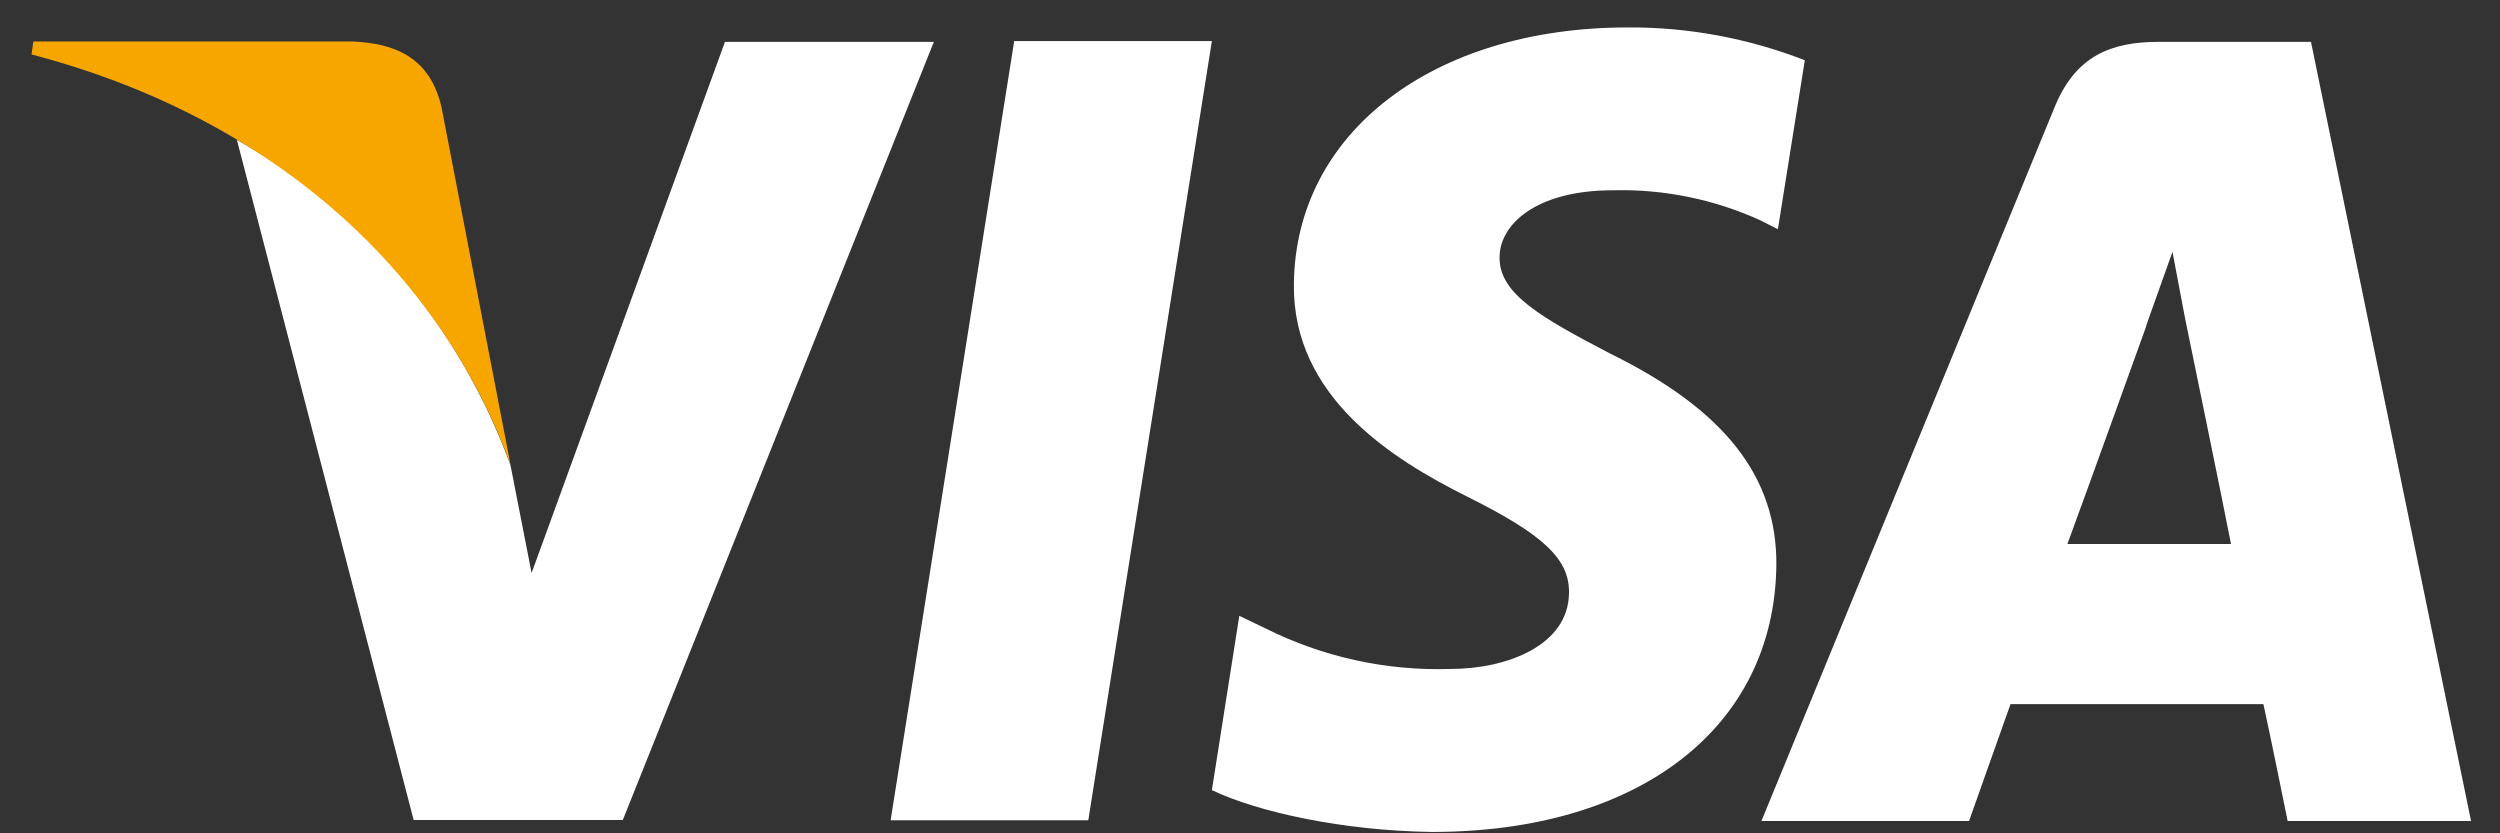 <svg width="72" height="24" viewBox="0 0 72 24" fill="none" xmlns="http://www.w3.org/2000/svg">
<rect x="0" y="0" width="72" height="24" fill="#333333" stroke="none"/>
<path d="M20.879 1.206L15.31 16.502L14.701 13.394C13.25 9.418 10.457 6.097 6.822 4.026L11.913 23.616H17.937L26.895 1.206H20.879Z" fill="white"/>
<path d="M25.65 23.623L29.209 1.183H34.902L31.343 23.623H25.65Z" fill="white"/>
<path d="M51.982 1.737C50.355 1.102 48.626 0.781 46.883 0.79C41.253 0.79 37.297 3.835 37.264 8.192C37.227 11.427 40.092 13.222 42.248 14.299C44.452 15.395 45.209 16.102 45.187 17.086C45.168 18.582 43.409 19.266 41.774 19.266C39.924 19.326 38.087 18.922 36.426 18.088L35.692 17.736L34.902 22.755C36.232 23.391 38.685 23.926 41.242 23.96C47.218 23.96 51.1 20.945 51.159 16.289C51.185 13.731 49.664 11.801 46.384 10.189C44.401 9.153 43.17 8.465 43.188 7.41C43.188 6.475 44.221 5.48 46.454 5.48C47.913 5.443 49.363 5.738 50.696 6.344L51.203 6.602L51.978 1.74" fill="white"/>
<path d="M66.571 1.206H62.163C60.797 1.206 59.78 1.609 59.177 3.076L50.729 23.645H56.709C56.709 23.645 57.686 20.882 57.903 20.279H65.186C65.362 21.065 65.884 23.645 65.884 23.645H71.166L66.556 1.206H66.571ZM59.541 15.668C60.018 14.382 61.811 9.396 61.811 9.396C61.774 9.456 62.273 8.095 62.567 7.253L62.935 9.194C62.935 9.194 64.037 14.546 64.253 15.668H59.541Z" fill="white"/>
<path d="M10.142 1.194H0.96L0.908 1.568C8.041 3.438 12.747 7.994 14.704 13.387L12.713 3.076C12.379 1.662 11.395 1.247 10.142 1.194Z" fill="#F7A600"/>
</svg>
